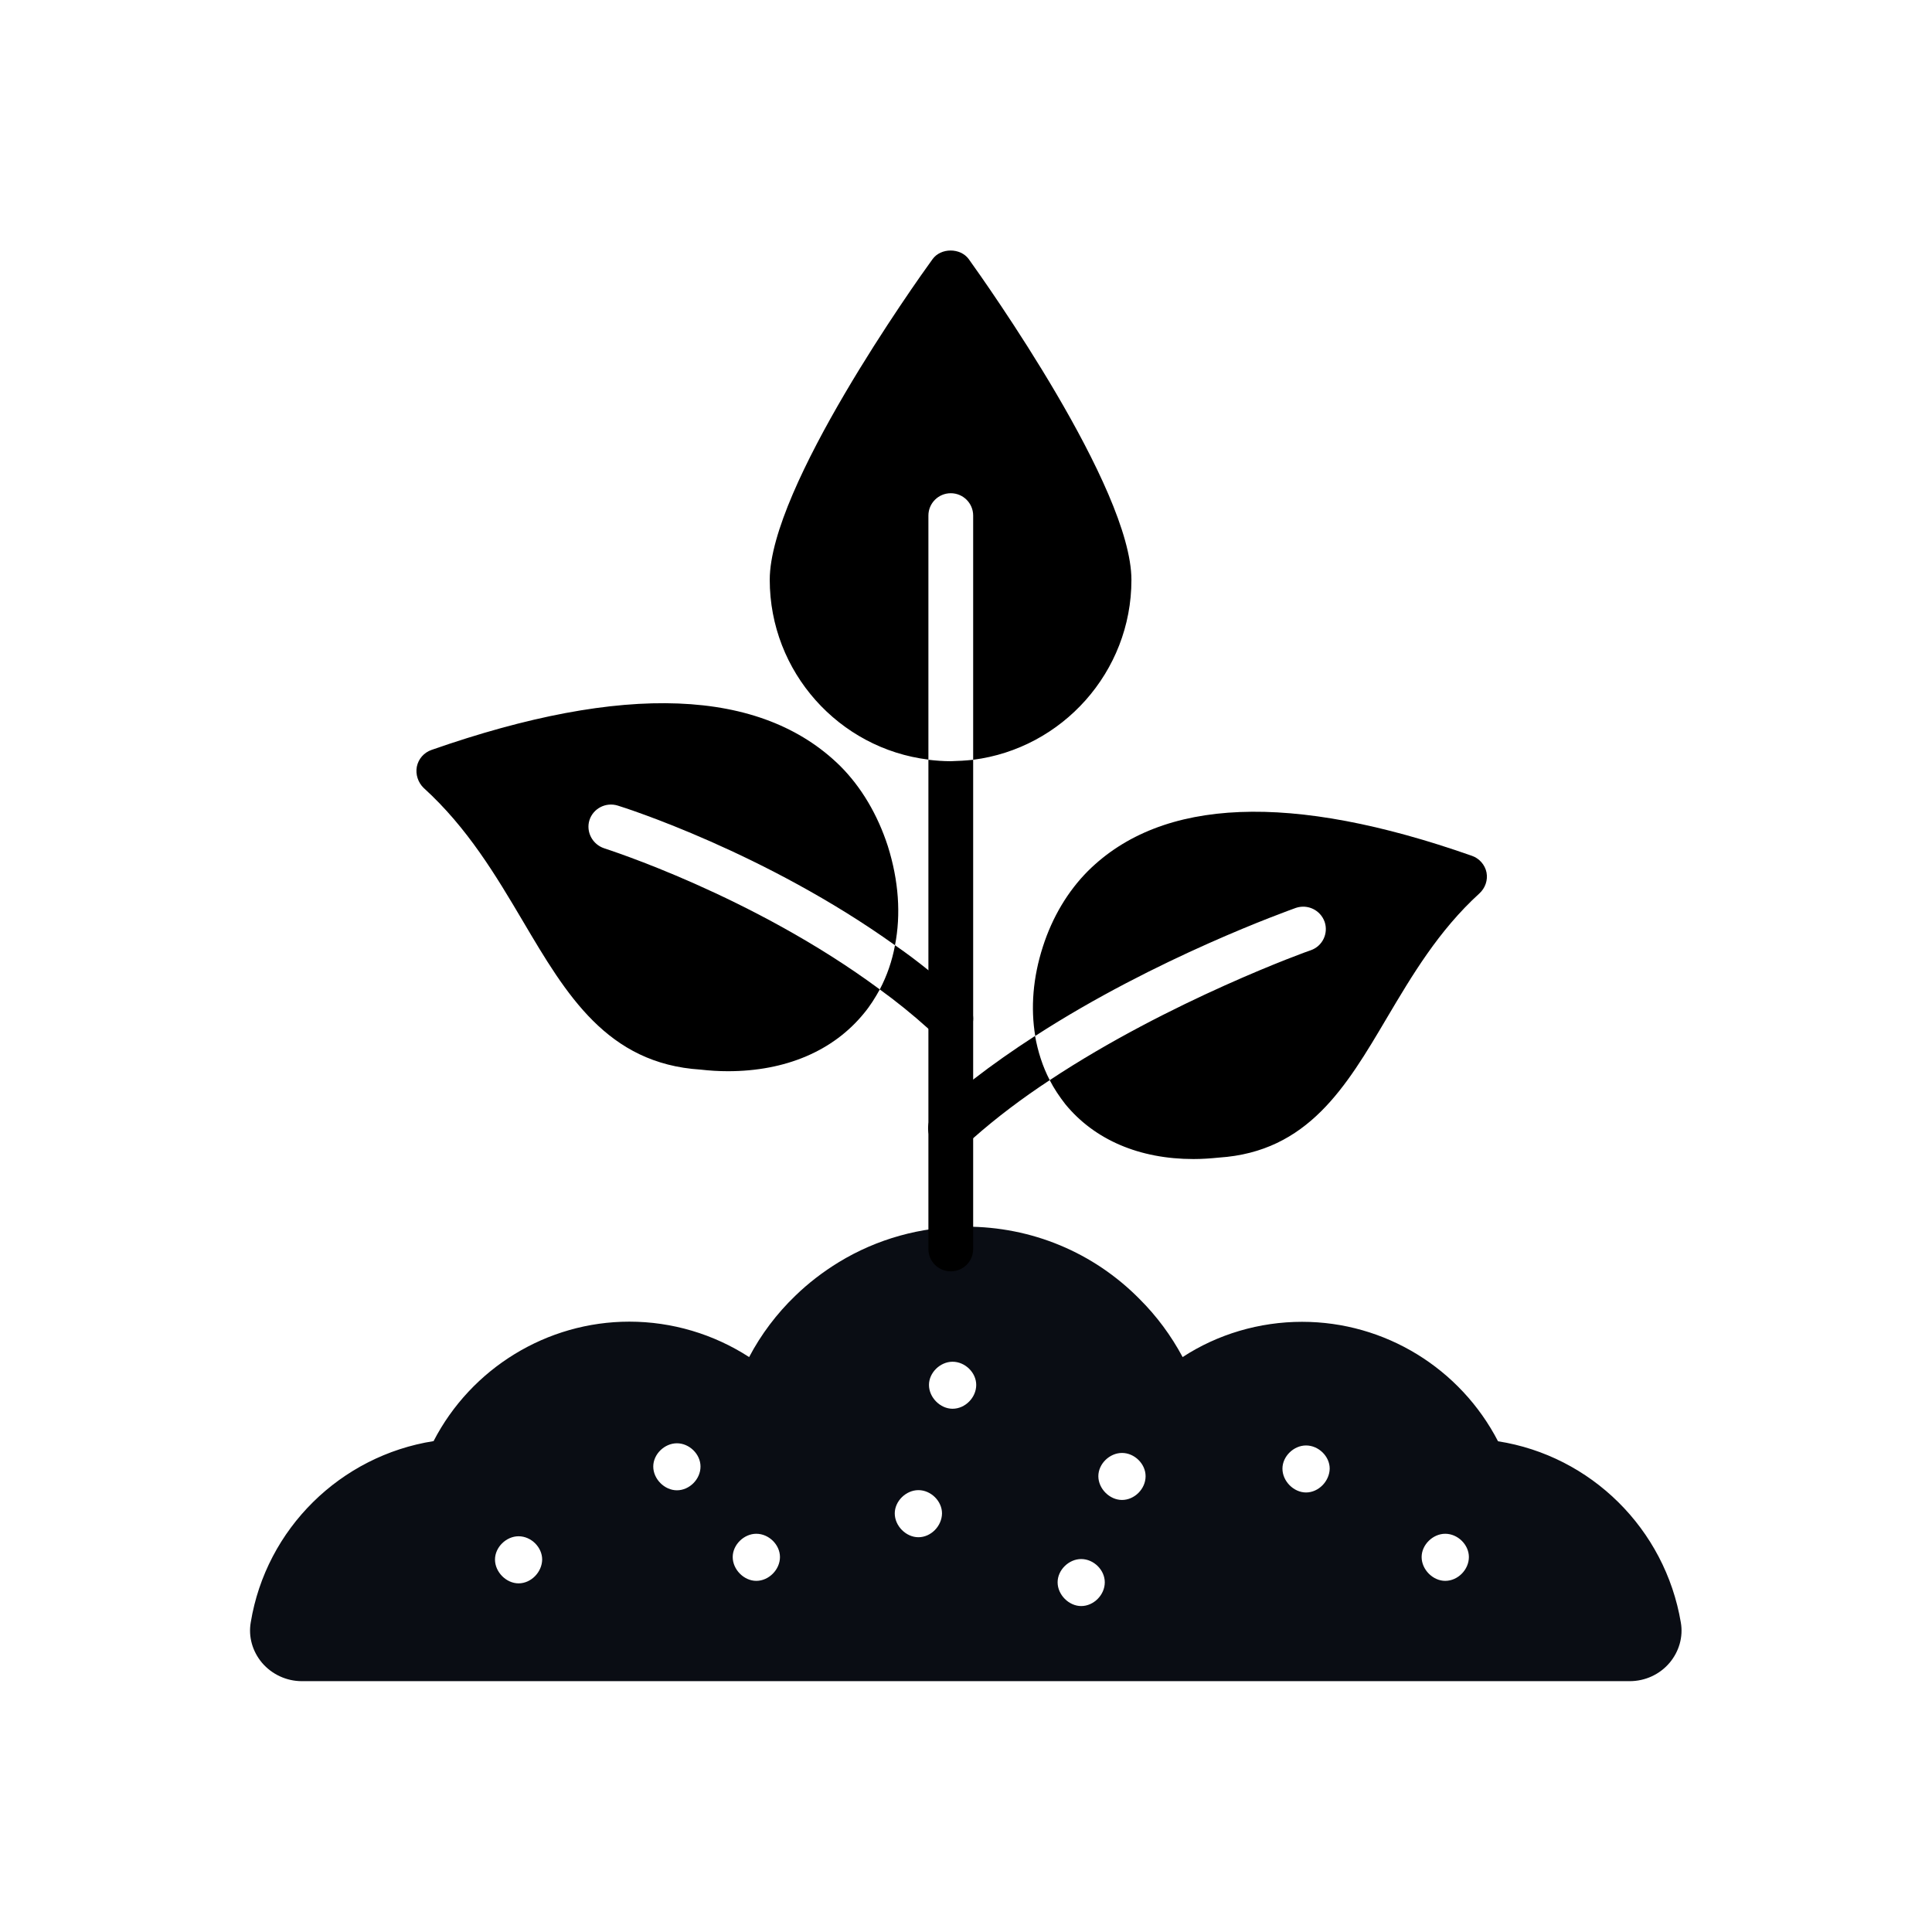 <svg width="24" height="24" viewBox="0 0 24 24" fill="none" xmlns="http://www.w3.org/2000/svg">
<path d="M20.88 20.156C20.684 18.991 19.762 18.084 18.609 17.904C18.14 16.998 17.204 16.42 16.175 16.42C15.646 16.42 15.127 16.573 14.691 16.858C14.549 16.593 14.371 16.351 14.155 16.136C13.582 15.556 12.815 15.238 11.998 15.238C11.44 15.238 10.893 15.391 10.422 15.678C10.222 15.8 10.038 15.942 9.878 16.098C9.649 16.318 9.453 16.578 9.306 16.858C8.866 16.573 8.349 16.418 7.818 16.418C6.793 16.418 5.853 16.998 5.386 17.902C4.231 18.084 3.306 18.989 3.115 20.153C3.084 20.331 3.135 20.513 3.255 20.656C3.378 20.8 3.56 20.884 3.749 20.884H20.244C20.438 20.884 20.618 20.8 20.74 20.656C20.858 20.516 20.911 20.333 20.88 20.156ZM6.442 19.669C6.289 19.669 6.149 19.529 6.149 19.373C6.149 19.22 6.289 19.084 6.442 19.084C6.598 19.084 6.735 19.22 6.735 19.373C6.733 19.529 6.598 19.669 6.442 19.669ZM8.409 18.513C8.255 18.513 8.115 18.373 8.115 18.218C8.115 18.064 8.255 17.929 8.409 17.929C8.564 17.929 8.702 18.064 8.702 18.218C8.702 18.376 8.564 18.513 8.409 18.513ZM9.395 19.638C9.242 19.638 9.102 19.498 9.102 19.342C9.102 19.189 9.242 19.053 9.395 19.053C9.551 19.053 9.689 19.189 9.689 19.342C9.689 19.498 9.551 19.638 9.395 19.638ZM11.409 19.096C11.255 19.096 11.115 18.956 11.115 18.8C11.115 18.647 11.255 18.511 11.409 18.511C11.564 18.511 11.702 18.647 11.702 18.8C11.7 18.958 11.564 19.096 11.409 19.096ZM11.833 17.5C11.68 17.5 11.54 17.36 11.54 17.204C11.54 17.051 11.68 16.916 11.833 16.916C11.989 16.916 12.127 17.051 12.127 17.204C12.127 17.36 11.991 17.5 11.833 17.5ZM13.431 19.951C13.278 19.951 13.138 19.811 13.138 19.656C13.138 19.502 13.278 19.367 13.431 19.367C13.586 19.367 13.724 19.502 13.724 19.656C13.724 19.813 13.586 19.951 13.431 19.951ZM13.938 18.633C13.784 18.633 13.644 18.493 13.644 18.338C13.644 18.184 13.784 18.049 13.938 18.049C14.093 18.049 14.231 18.184 14.231 18.338C14.231 18.496 14.093 18.633 13.938 18.633ZM16.224 18.54C16.071 18.54 15.931 18.4 15.931 18.244C15.931 18.091 16.071 17.956 16.224 17.956C16.38 17.956 16.518 18.091 16.518 18.244C16.515 18.4 16.38 18.54 16.224 18.54ZM17.953 19.638C17.8 19.638 17.66 19.498 17.66 19.342C17.66 19.189 17.8 19.053 17.953 19.053C18.109 19.053 18.247 19.189 18.247 19.342C18.247 19.498 18.111 19.638 17.953 19.638Z" fill="#0A0D14"/>
<path d="M12.089 9.438V15.516C12.089 15.671 11.964 15.793 11.811 15.793C11.658 15.793 11.533 15.671 11.533 15.516V9.438C11.624 9.449 11.718 9.456 11.811 9.456C11.904 9.453 11.995 9.449 12.089 9.438Z" fill="black"/>
<path d="M12.089 12.653C12.089 12.72 12.064 12.789 12.013 12.842C11.96 12.9 11.884 12.931 11.809 12.931C11.742 12.931 11.673 12.907 11.62 12.855C11.591 12.827 11.562 12.802 11.531 12.778C11.338 12.604 11.135 12.44 10.929 12.291C11.018 12.122 11.082 11.938 11.118 11.742C11.258 11.838 11.393 11.94 11.531 12.051C11.689 12.173 11.849 12.307 12 12.447C12.058 12.502 12.089 12.578 12.089 12.653ZM18.378 11.098C17.869 11.562 17.542 12.116 17.227 12.647C16.722 13.502 16.247 14.307 15.142 14.38C15.033 14.391 14.931 14.398 14.826 14.398C14.155 14.398 13.598 14.16 13.235 13.718C13.16 13.622 13.093 13.522 13.04 13.418C14.533 12.429 16.262 11.809 16.284 11.804C16.429 11.753 16.504 11.595 16.455 11.451C16.402 11.304 16.244 11.229 16.098 11.278C16.009 11.311 14.367 11.893 12.86 12.869C12.802 12.522 12.831 12.144 12.955 11.76C13.073 11.391 13.267 11.069 13.515 10.82C14.435 9.907 16.04 9.842 18.284 10.631C18.375 10.662 18.447 10.742 18.466 10.838C18.484 10.933 18.451 11.031 18.378 11.098ZM13.04 13.418C12.702 13.64 12.38 13.882 12.086 14.142C12.055 14.167 12.024 14.193 11.998 14.22C11.942 14.267 11.875 14.293 11.809 14.293C11.733 14.293 11.658 14.262 11.602 14.204C11.555 14.151 11.529 14.084 11.529 14.015C11.529 13.94 11.56 13.864 11.618 13.809C11.764 13.673 11.924 13.542 12.086 13.413C12.335 13.22 12.593 13.04 12.858 12.869C12.893 13.062 12.951 13.247 13.04 13.418Z" fill="black"/>
<path d="M14.055 7.204C14.055 8.349 13.193 9.298 12.089 9.438V6.404C12.089 6.251 11.964 6.127 11.811 6.127C11.658 6.127 11.533 6.251 11.533 6.404V9.436C10.424 9.3 9.562 8.349 9.562 7.202C9.562 6.056 11.375 3.507 11.584 3.22C11.687 3.076 11.931 3.076 12.035 3.22C12.242 3.509 14.055 6.06 14.055 7.204ZM7.322 10.189C7.278 10.333 7.358 10.489 7.506 10.538C7.529 10.547 9.346 11.12 10.929 12.291C10.873 12.393 10.809 12.496 10.733 12.587C10.351 13.056 9.758 13.307 9.042 13.307C8.931 13.307 8.815 13.3 8.702 13.287C7.542 13.213 7.035 12.356 6.498 11.447C6.16 10.876 5.809 10.284 5.262 9.787C5.193 9.72 5.16 9.62 5.178 9.524C5.198 9.427 5.266 9.349 5.36 9.316C7.749 8.48 9.455 8.547 10.438 9.516C10.7 9.778 10.902 10.12 11.029 10.511C11.164 10.94 11.193 11.36 11.118 11.742C9.506 10.589 7.76 10.033 7.673 10.007C7.526 9.962 7.369 10.042 7.322 10.189Z" fill="black"/>
</svg>
